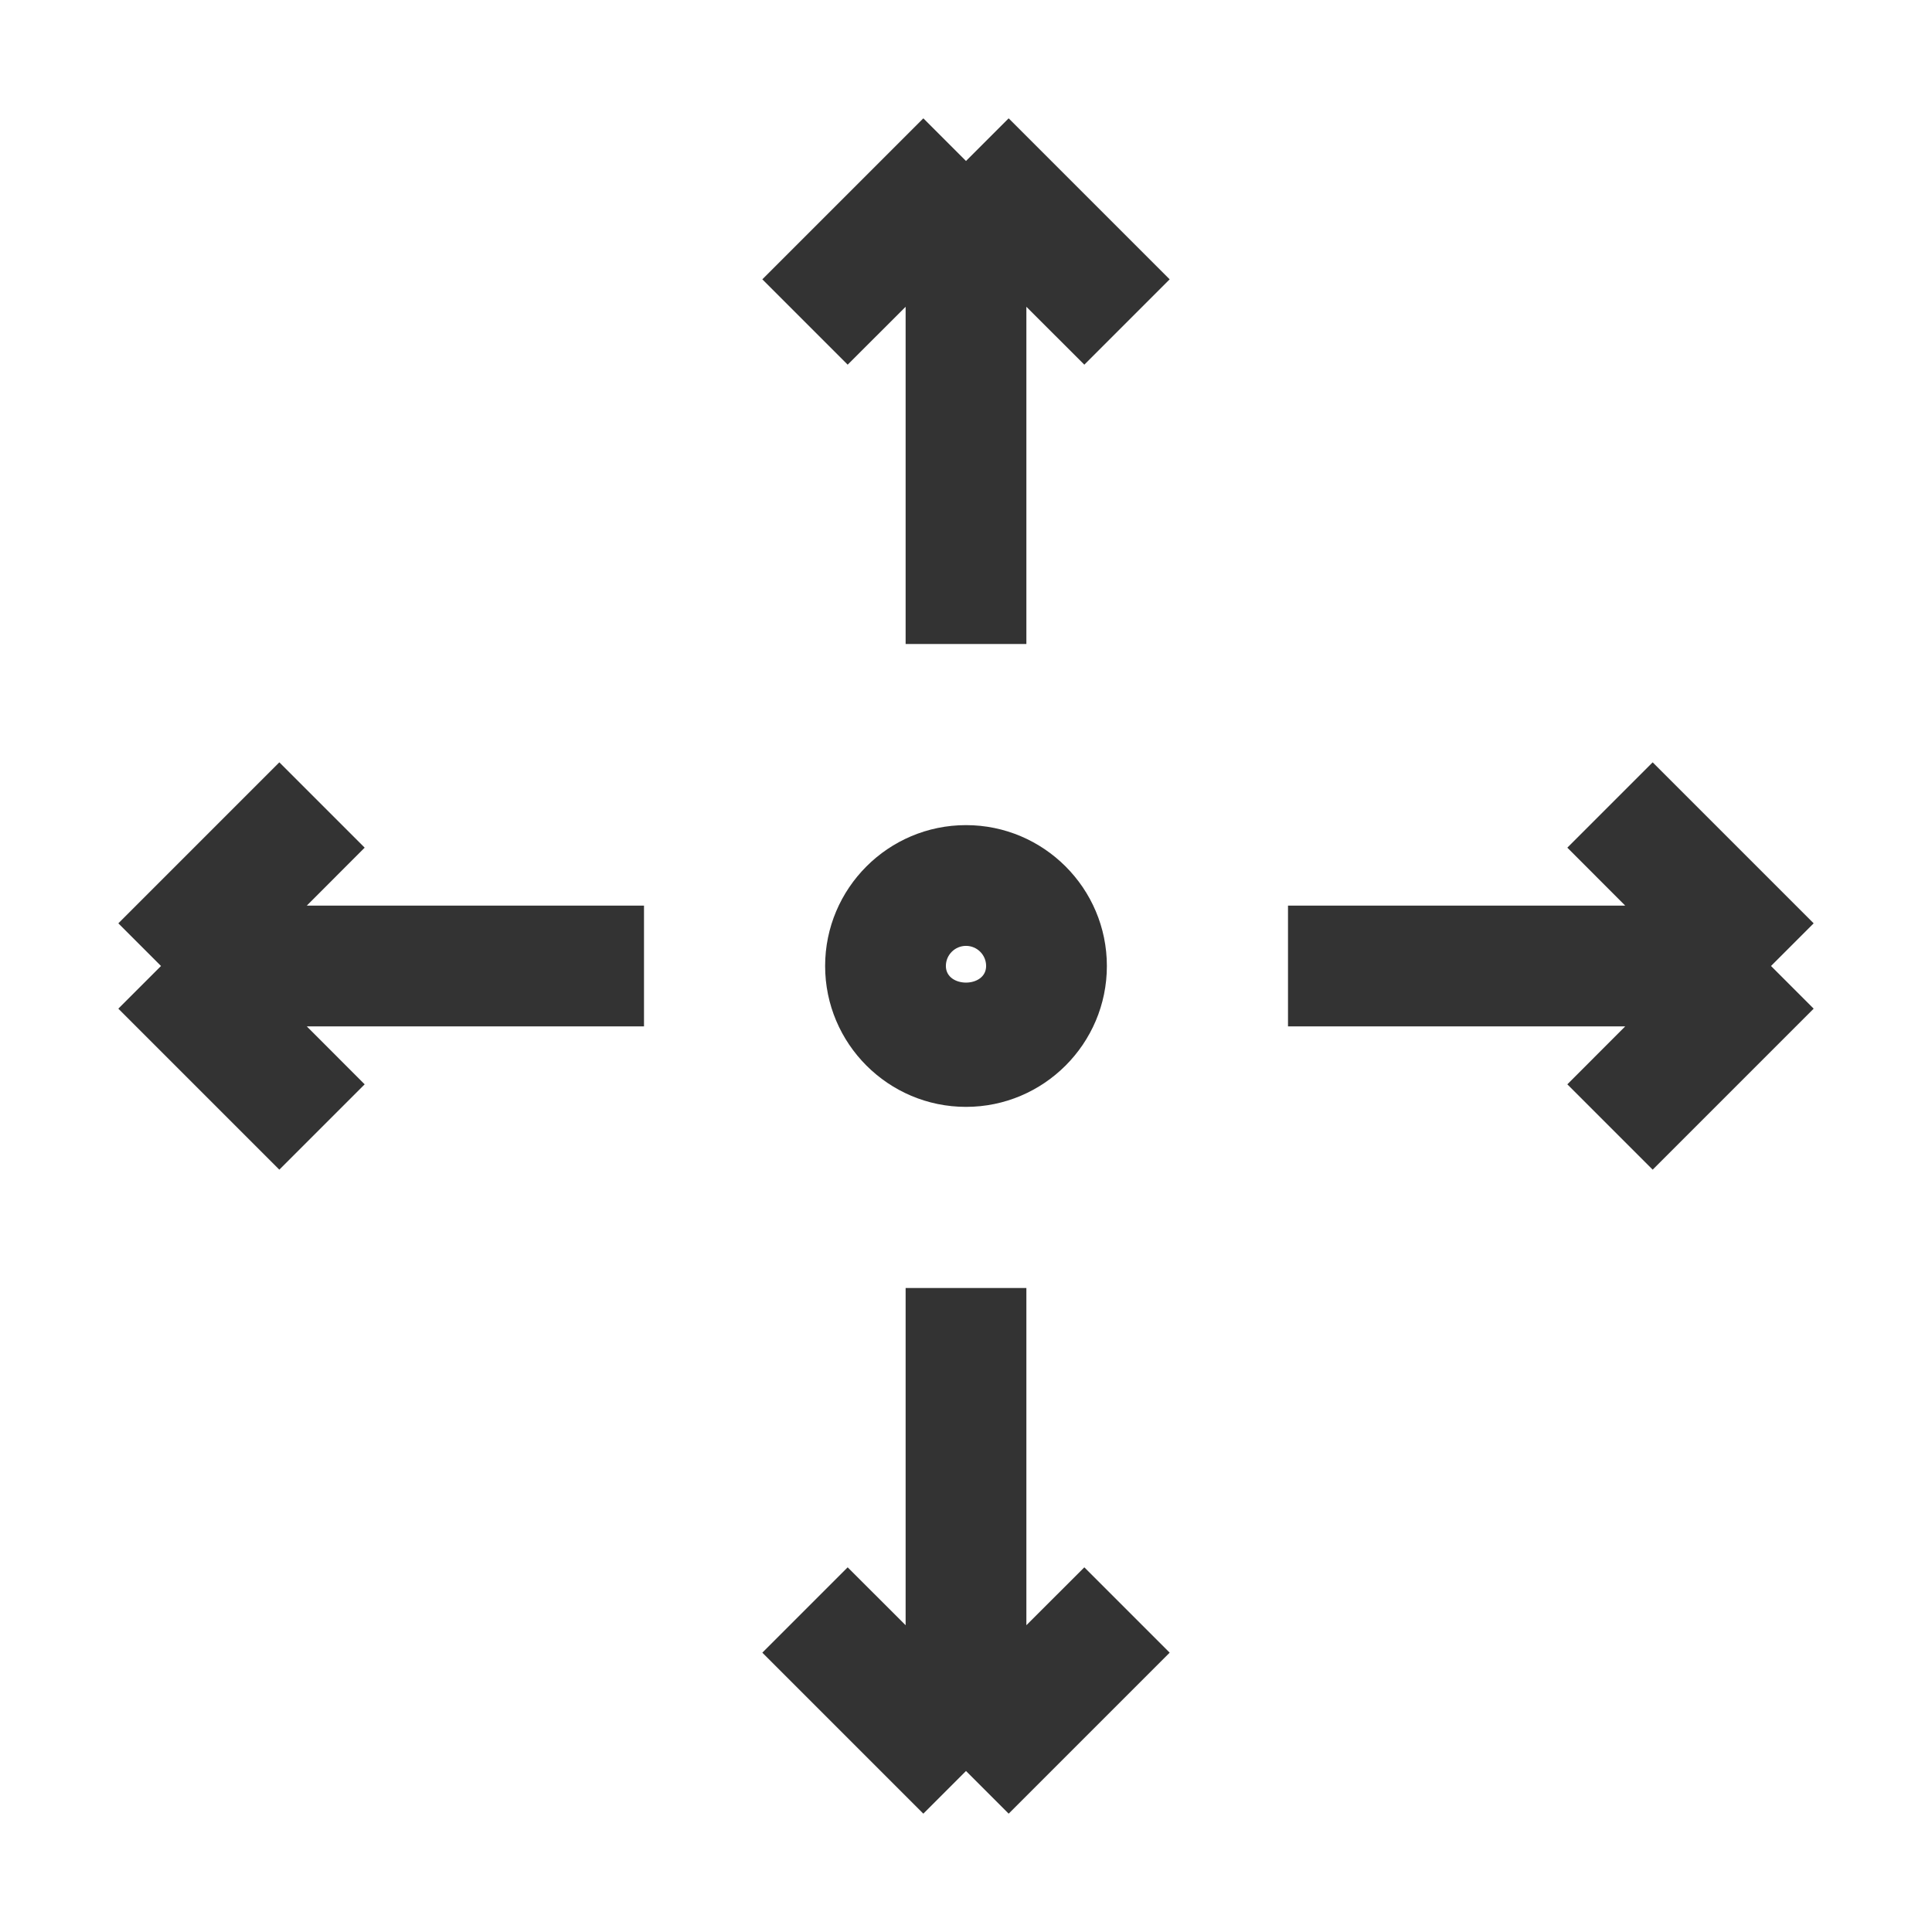 <?xml version="1.0" encoding="iso-8859-1"?>
<svg version="1.1" id="&#x56FE;&#x5C42;_1" xmlns="http://www.w3.org/2000/svg" xmlns:xlink="http://www.w3.org/1999/xlink" x="0px"
	 y="0px" viewBox="0 0 24 24" style="enable-background:new 0 0 24 24;" xml:space="preserve">
<polygon style="fill:#333333;" points="12.75,8 11.25,8 11.25,3.811 10.53,4.53 9.47,3.47 11.47,1.47 12,2 12.53,1.47 14.53,3.47 
	13.47,4.53 12.75,3.811 "/>
<polygon style="fill:#333333;" points="12.53,22.53 12,22 11.47,22.53 9.47,20.53 10.53,19.47 11.25,20.189 11.25,16 12.75,16 
	12.75,20.189 13.47,19.47 14.53,20.53 "/>
<polygon style="fill:#333333;" points="20.53,14.53 19.47,13.47 20.189,12.75 16,12.75 16,11.25 20.189,11.25 19.47,10.53 
	20.53,9.47 22.53,11.47 22,12 22.53,12.53 "/>
<polygon style="fill:#333333;" points="3.47,14.53 1.47,12.53 2,12 1.47,11.47 3.47,9.47 4.53,10.53 3.811,11.25 8,11.25 8,12.75 
	3.811,12.75 4.53,13.47 "/>
<path style="fill:#333333;" d="M12,13.75c-0.965,0-1.75-0.785-1.75-1.75s0.785-1.75,1.75-1.75s1.75,0.785,1.75,1.75
	S12.965,13.75,12,13.75z M12,11.75c-0.138,0-0.25,0.112-0.25,0.25c0,0.275,0.5,0.275,0.5,0C12.25,11.862,12.138,11.75,12,11.75z"/>
</svg>







